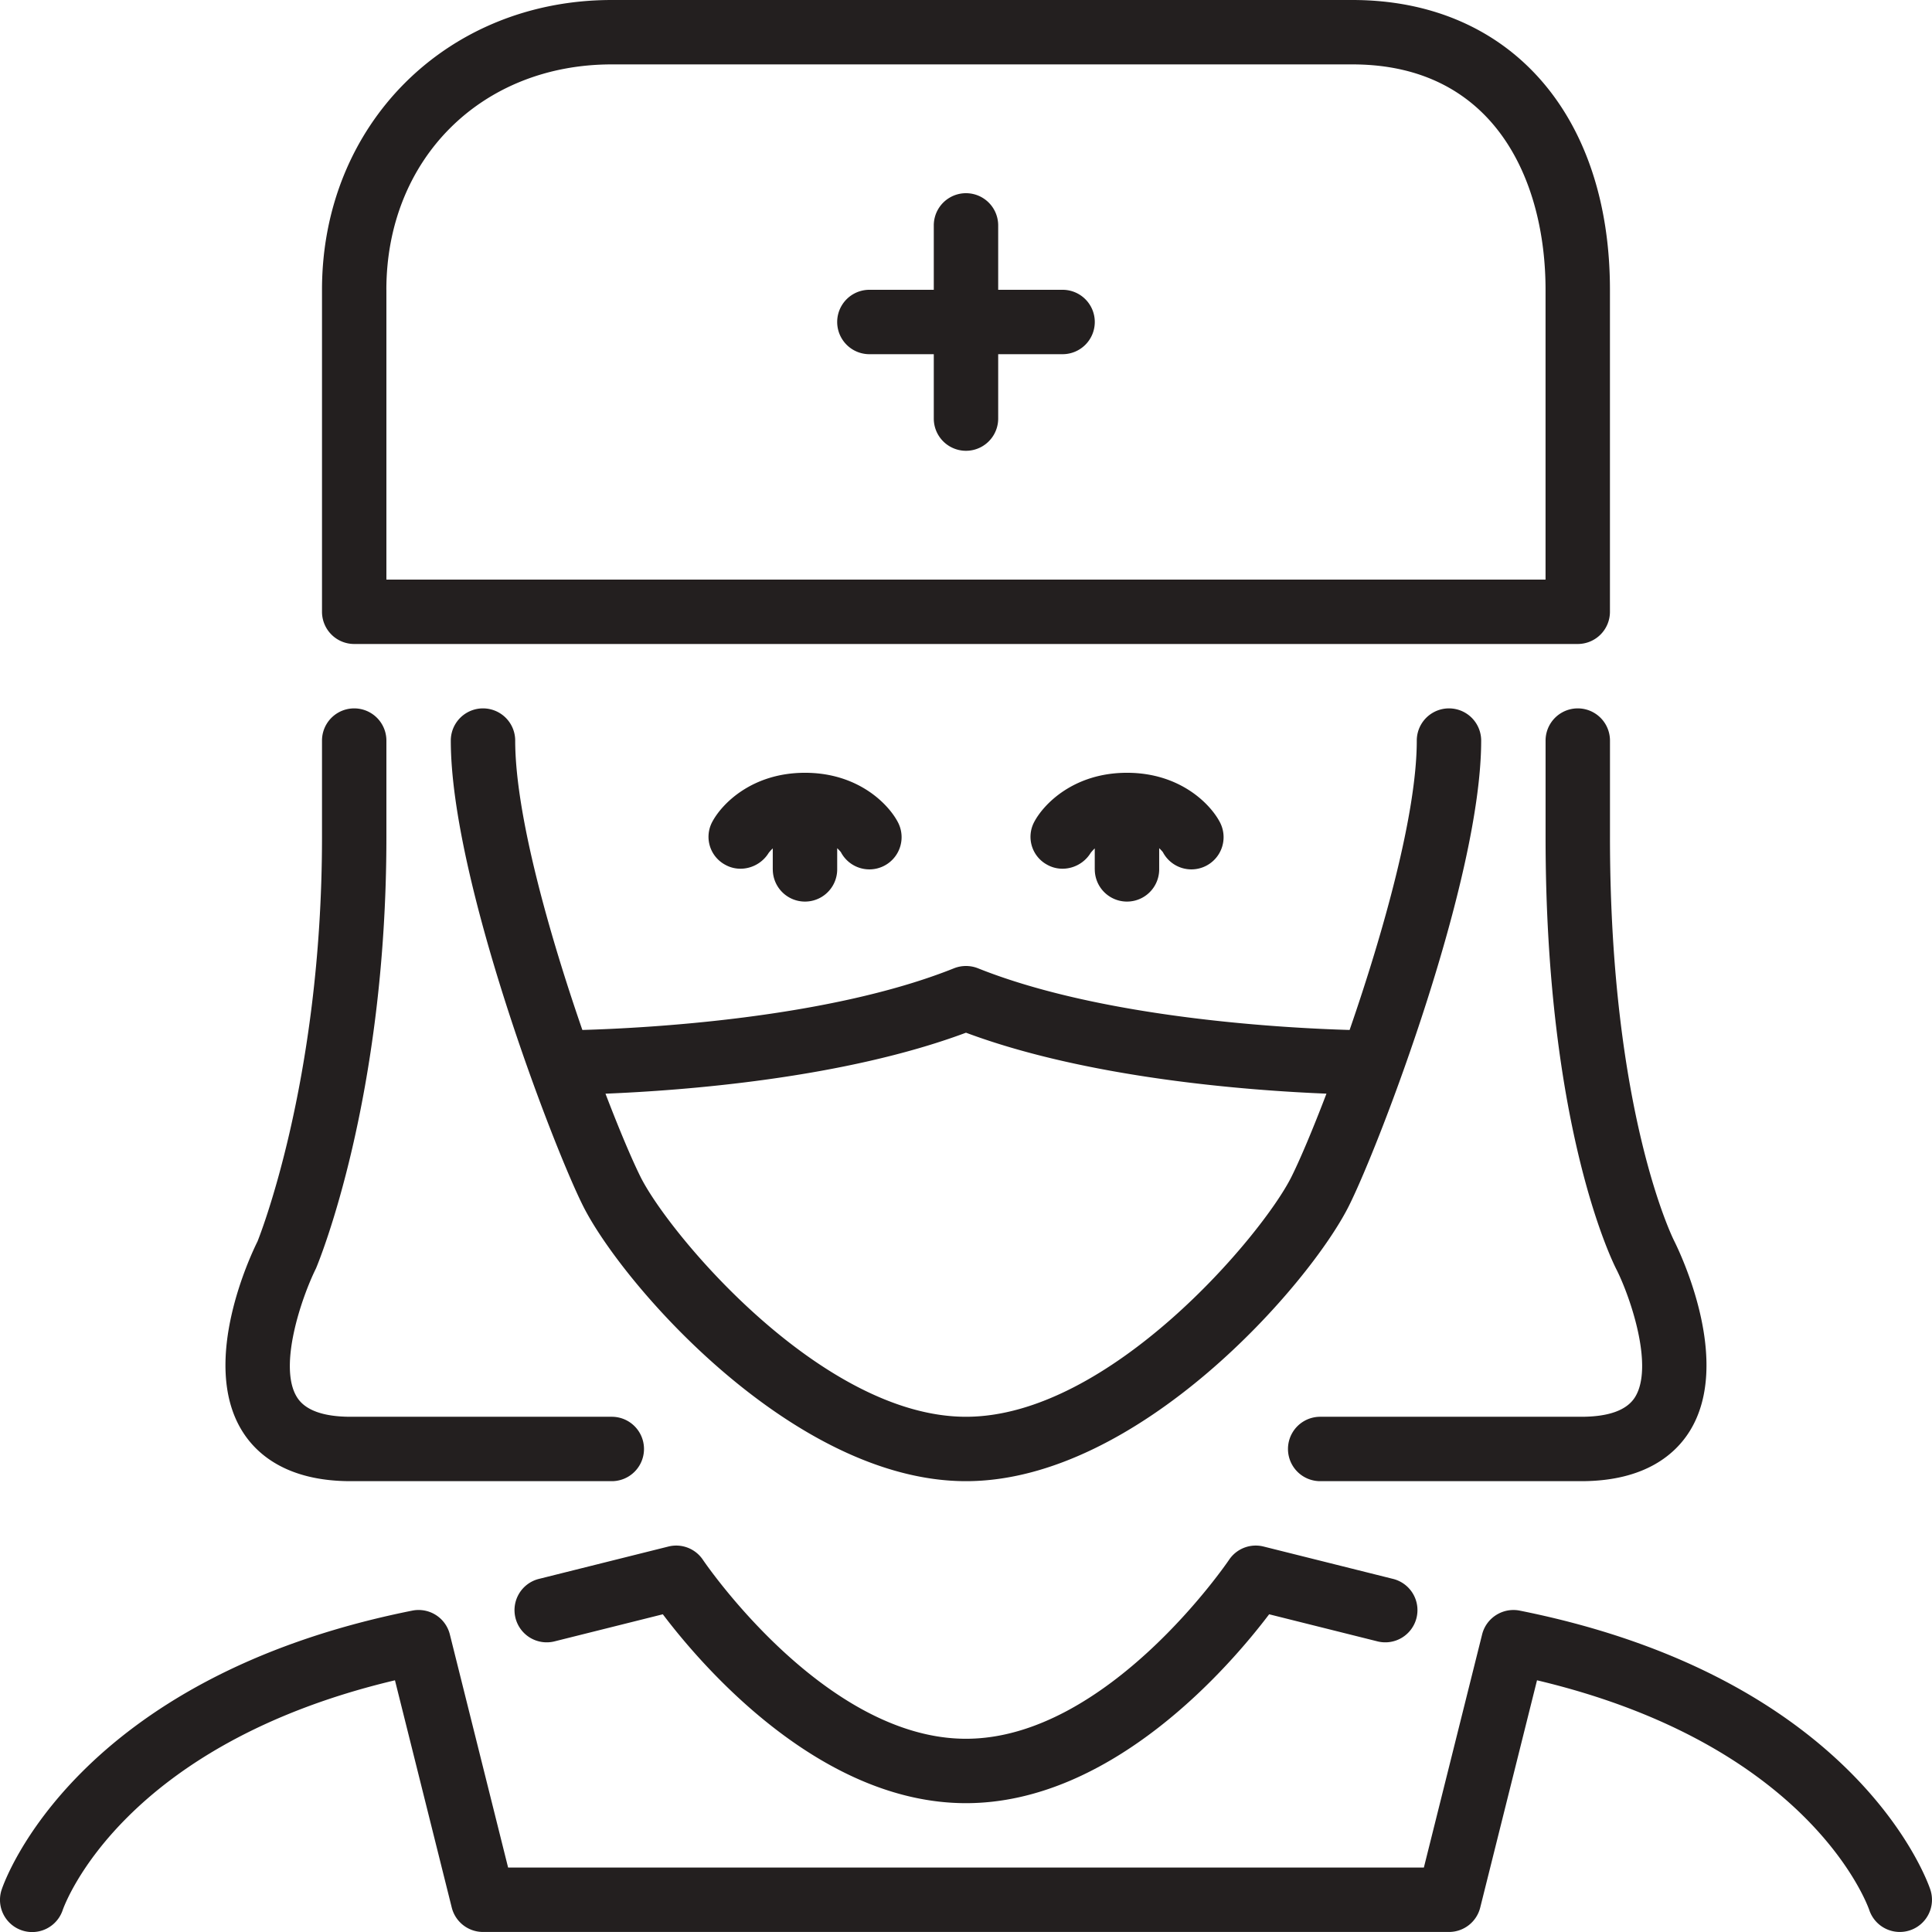<?xml version="1.0" standalone="no"?><!DOCTYPE svg PUBLIC "-//W3C//DTD SVG 1.1//EN" "http://www.w3.org/Graphics/SVG/1.1/DTD/svg11.dtd"><svg t="1675739841858" class="icon" viewBox="0 0 1024 1024" version="1.1" xmlns="http://www.w3.org/2000/svg" p-id="3461" xmlns:xlink="http://www.w3.org/1999/xlink" width="200" height="200"><path d="M273.065 392.526a17.066 17.066 0 1 0-34.133 0c0 73.249 53.742 213.927 70.057 246.557C329.759 680.623 420.654 785.051 511.994 785.051c91.339 0 182.234-104.429 202.987-145.968C731.296 606.452 785.055 465.774 785.055 392.526a17.066 17.066 0 1 0-34.133 0c0 38.672-17.715 101.664-35.6 153.375-33.331-0.956-130.233-5.99-196.997-32.699a17.254 17.254 0 0 0-12.663 0c-66.866 26.76-164.007 31.76-196.997 32.699C290.78 494.19 273.065 431.198 273.065 392.526z m238.929 154.826c65.108 24.302 150.013 30.651 191.058 32.307-7.424 19.439-14.131 35.225-18.602 44.168C669.14 654.46 588.144 750.919 511.994 750.919c-76.15 0-157.147-96.459-172.472-127.093-4.454-8.943-11.161-24.712-18.602-44.151 40.891-1.655 125.881-7.987 191.075-32.324z m500.317 475.758a17.066 17.066 0 0 1-21.572-10.803c-1.263-3.584-32.102-87.55-176.09-121.717l-30.105 120.471A17.066 17.066 0 0 1 767.989 1023.98H255.998a17.066 17.066 0 0 1-16.554-12.919l-30.105-120.471c-143.989 34.167-174.828 118.15-176.125 121.837a17.049 17.049 0 0 1-32.324-10.905c1.519-4.574 39.287-112.211 217.63-147.863a17.066 17.066 0 0 1 19.899 12.578L269.31 989.848H754.677l30.89-123.611c2.219-8.823 11.025-14.336 19.916-12.578 178.343 35.652 216.111 143.289 217.63 147.863a17.066 17.066 0 0 1-10.786 21.589zM853.32 443.725c0 146.412 33.689 213.312 34.03 213.978 3.345 6.69 30.89 64.152 8.311 100.708-7.509 12.151-23.586 26.641-57.582 26.641H699.723a17.066 17.066 0 1 1 0-34.133h138.357c14.66 0 24.234-3.516 28.535-10.428 9.967-16.059-2.219-52.274-9.677-67.293C855.573 670.605 819.188 599.745 819.188 443.725v-51.199a17.066 17.066 0 1 1 34.133 0v51.199zM128.325 758.411c-22.596-36.556 4.949-94.018 8.175-100.452C136.449 657.958 170.667 574.538 170.667 443.725v-51.199a17.066 17.066 0 1 1 34.133 0v51.199c0 138.391-35.788 224.883-37.29 228.484-7.919 16.008-20.104 52.223-10.137 68.282 4.267 6.912 13.875 10.428 28.535 10.428H324.264a17.066 17.066 0 1 1 0 34.133h-138.357c-33.996 0-50.09-14.489-57.582-26.641zM580.242 460.791v-11.127a21.93 21.93 0 0 0-2.167 2.389c-4.796 7.868-15.121 10.769-23.108 6.246a16.793 16.793 0 0 1-6.912-22.459C553.123 426.095 569.217 409.592 597.325 409.592c28.091 0 44.202 16.503 49.271 26.248a17.066 17.066 0 0 1-30.276 15.769 22.357 22.357 0 0 0-1.928-2.048V460.791a17.066 17.066 0 1 1-34.133 0z m-170.663 0v-11.127a21.93 21.93 0 0 0-2.167 2.389c-4.813 7.868-15.138 10.769-23.108 6.246a16.793 16.793 0 0 1-6.912-22.459C382.46 426.095 398.554 409.592 426.662 409.592s44.202 16.503 49.271 26.248a17.066 17.066 0 0 1-30.276 15.769 25.531 25.531 0 0 0-1.928-2.048V460.791a17.066 17.066 0 1 1-34.133 0z m-221.862-119.464h648.521a17.066 17.066 0 0 0 17.066-17.066V153.597c0-93.302-53.588-153.597-136.531-153.597H324.264c-87.55 0-153.597 66.03-153.597 153.597v170.663a17.066 17.066 0 0 0 17.066 17.066z m17.066-187.73c0-69.221 50.26-119.464 119.464-119.464h392.526c75.519 0 102.398 61.712 102.398 119.464v153.597H204.799V153.597z m81.219 683.165l68.265-17.066a17.032 17.032 0 0 1 18.312 7.065C373.227 827.717 436.902 921.582 511.994 921.582c75.058 0 138.749-93.865 139.415-94.821a17.015 17.015 0 0 1 18.312-7.065l68.265 17.066a17.066 17.066 0 1 1-8.26 33.109l-57.053-14.267C652.091 882.79 589.645 955.715 511.994 955.715c-77.652 0-140.115-72.924-160.68-100.111l-57.053 14.267a17.066 17.066 0 1 1-8.26-33.109zM580.259 170.663a17.066 17.066 0 0 1-17.066 17.066h-34.133v34.133a17.066 17.066 0 1 1-34.133 0v-34.133h-34.133a17.066 17.066 0 1 1 0-34.133h34.133V119.464a17.066 17.066 0 1 1 34.133 0v34.133h34.133a17.066 17.066 0 0 1 17.066 17.066z" fill="#231F1F" p-id="3462"></path></svg>